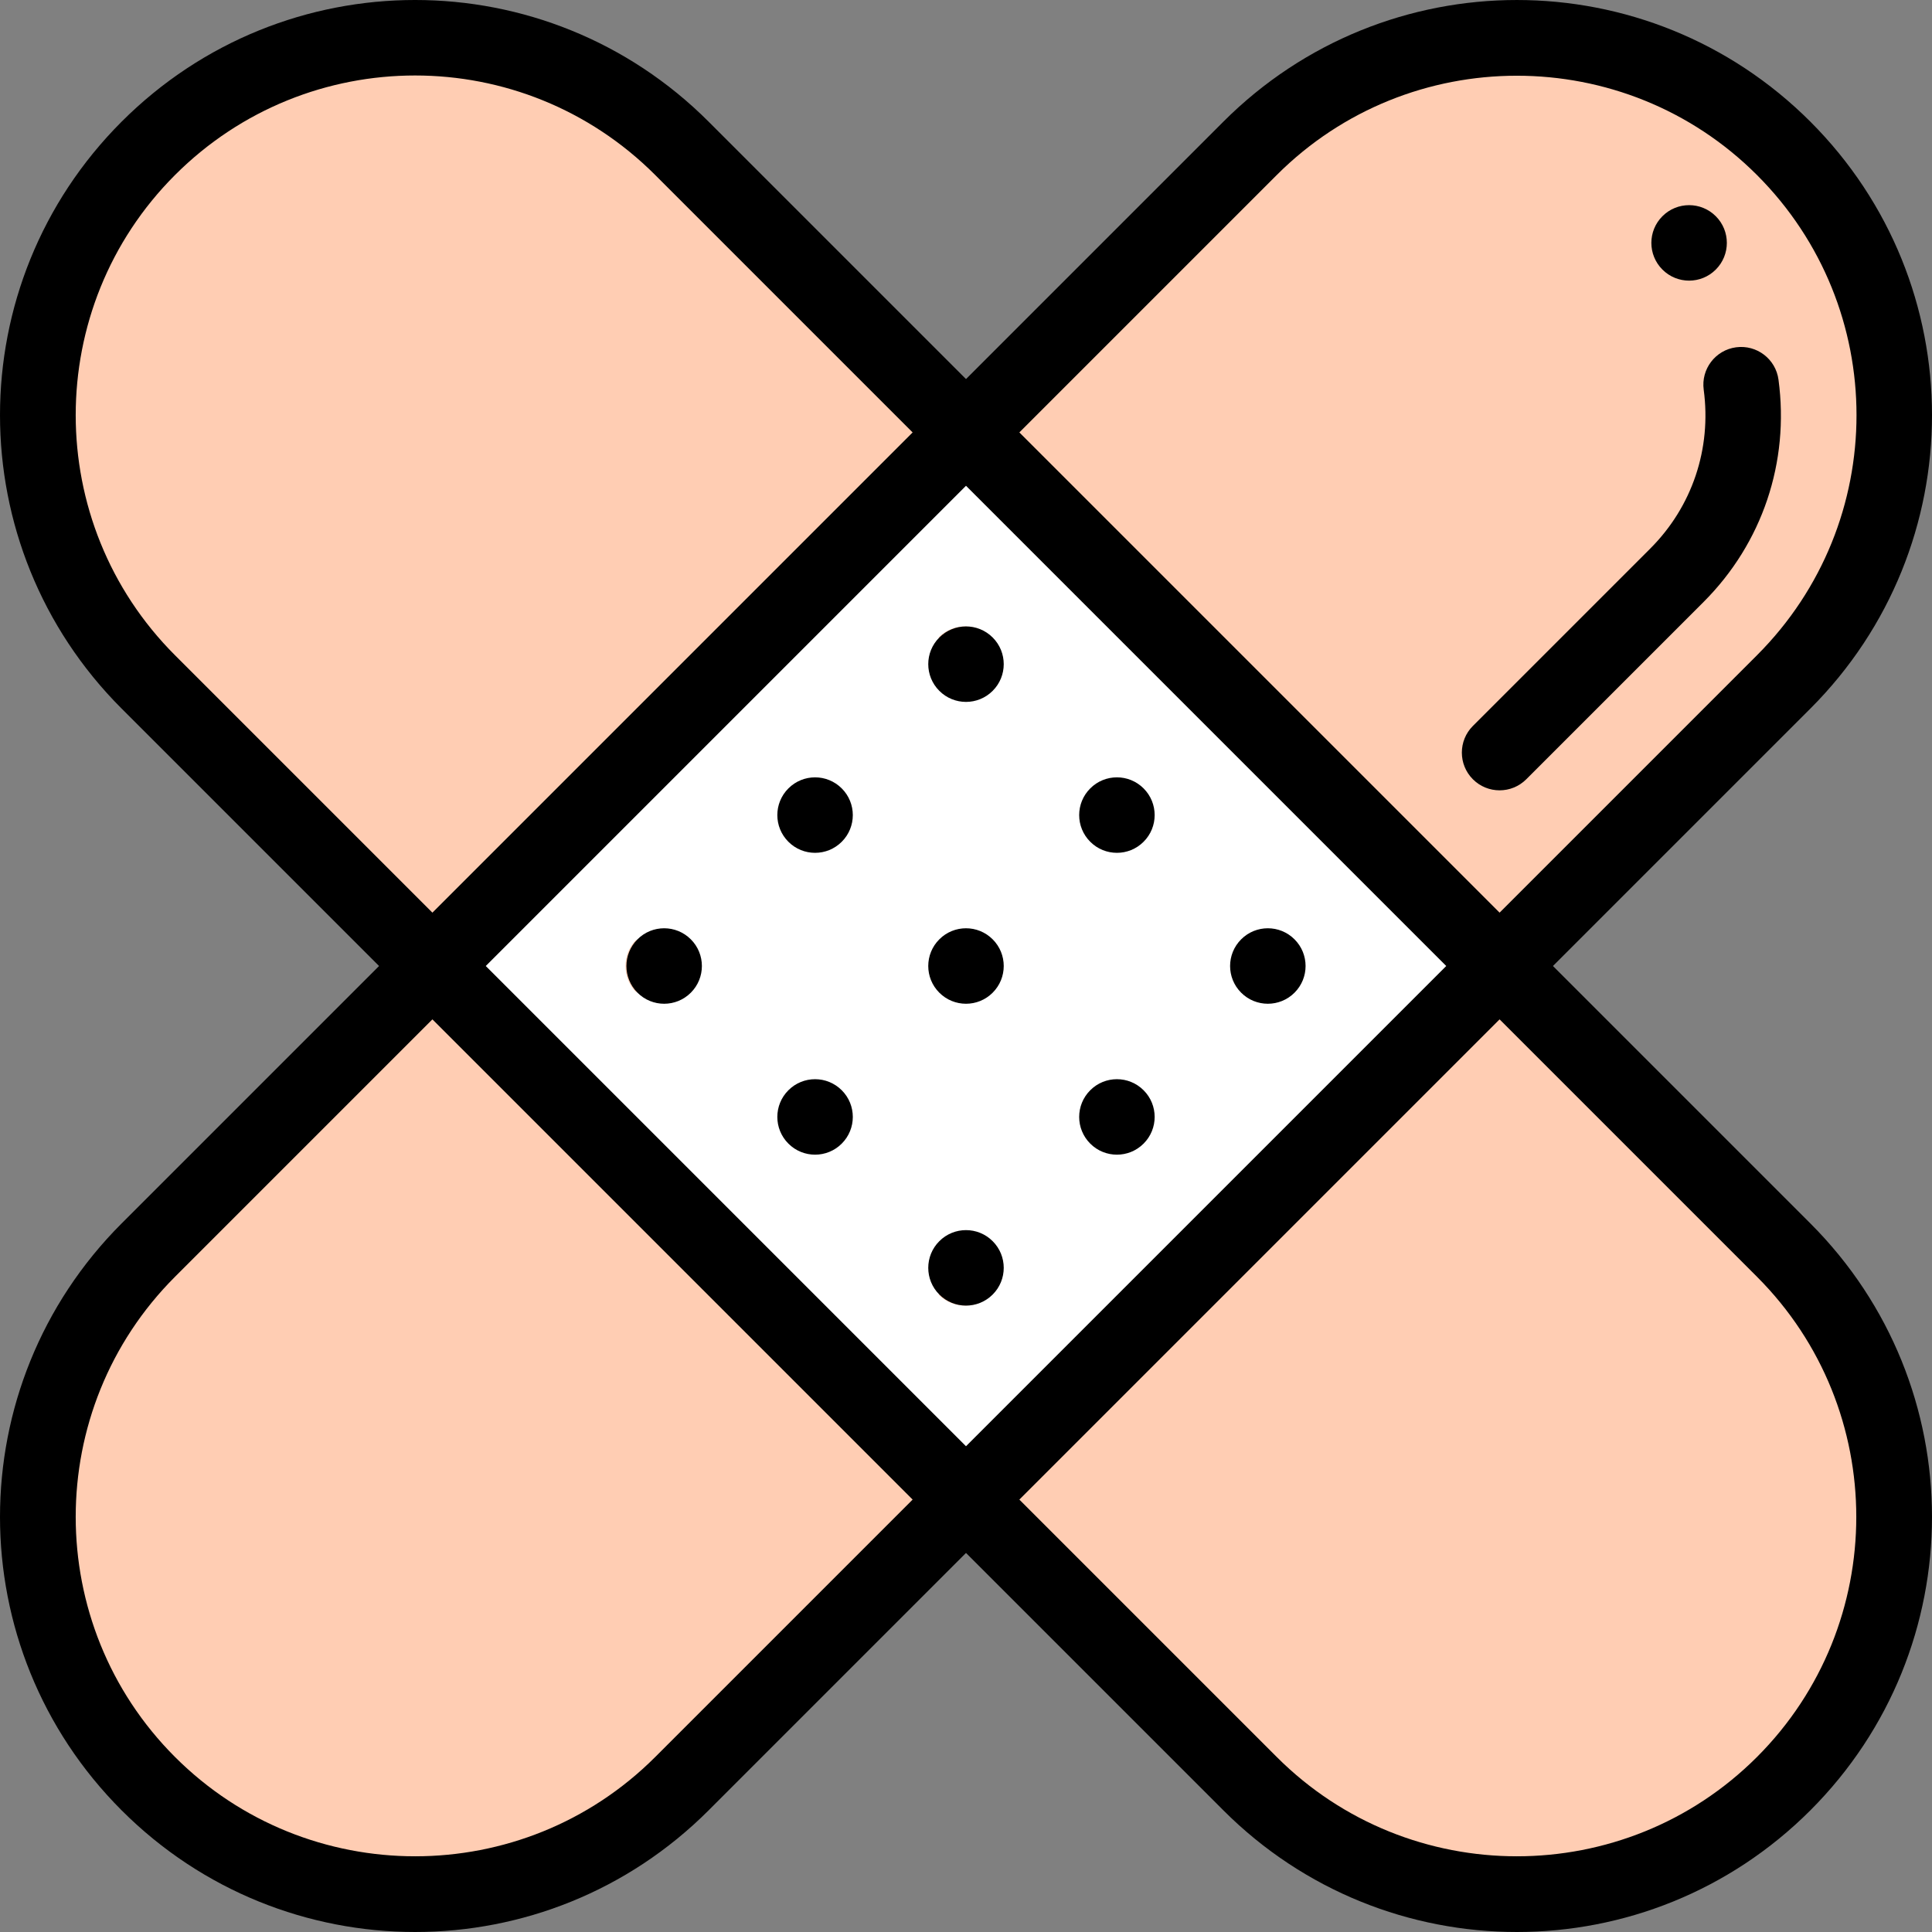 <?xml version="1.0" encoding="iso-8859-1"?>
<!-- Generator: Adobe Illustrator 19.0.0, SVG Export Plug-In . SVG Version: 6.00 Build 0)  -->
<svg version="1.1" id="Capa_1" xmlns="http://www.w3.org/2000/svg" xmlns:xlink="http://www.w3.org/1999/xlink" x="0px" y="0px"
	 viewBox="0 0 512.001 512.001" style="enable-background:new 0 0 512.001 512.001;" xml:space="preserve">
<rect x="0" y="0" width="512.001" height="512.001" fill="#808080" stroke="none"/>
<path style="fill:#FFCDB3;" d="M397.156,256.003l75.283-75.283c39.042-39.042,39.057-102.35,0-141.407
	c-39.046-39.046-102.361-39.046-141.407,0l-75.283,75.283l-75.283-75.283c-39.042-39.042-102.35-39.057-141.407,0
	c-39.046,39.046-39.046,102.361,0,141.407l75.283,75.283l-75.283,75.283c-39.046,39.046-39.046,102.361,0,141.407
	s102.361,39.046,141.407,0l75.283-75.283l75.283,75.283c39.046,39.046,102.361,39.046,141.407,0s39.046-102.361,0-141.407
	L397.156,256.003z"/>
<path style="fill:#FFFFFF;" d="M397.156,256.003L255.749,397.41L114.342,256.003l141.407-141.407L397.156,256.003z M262.818,168.941
	c-3.9-3.91-10.239-3.91-14.139,0 M248.68,343.065c3.9,3.91,10.239,3.91,14.139,0 M168.687,248.934c-3.91,3.9-3.91,10.239,0,14.139"
	/>
<path d="M454.701,71.44c3.91-3.9,3.91-10.239,0-14.139c-3.9-3.91-10.239-3.91-14.139,0c-3.91,3.9-3.91,10.239,0,14.139
	C444.462,75.35,450.801,75.35,454.701,71.44z"/>
<path d="M343.061,263.073c3.91-3.9,3.91-10.239,0-14.139c-3.9-3.91-10.239-3.91-14.139,0c-3.91,3.9-3.91,10.239,0,14.139
	C332.822,266.982,339.161,266.982,343.061,263.073z"/>
<path d="M303.065,223.076c3.91-3.9,3.91-10.239,0-14.139c-3.9-3.91-10.239-3.91-14.139,0c-3.91,3.9-3.91,10.239,0,14.139
	C292.826,226.986,299.165,226.986,303.065,223.076z"/>
<path d="M303.065,303.069c3.91-3.9,3.91-10.239,0-14.139c-3.9-3.91-10.239-3.91-14.139,0c-3.91,3.9-3.91,10.239,0,14.139
	C292.826,306.979,299.165,306.979,303.065,303.069z"/>
<path d="M248.93,168.941c-3.91,3.9-3.91,10.239,0,14.139c3.9,3.91,10.239,3.91,14.139,0c3.91-3.9,3.91-10.239,0-14.139
	C259.169,165.032,252.829,165.032,248.93,168.941z"/>
<path d="M248.93,248.934c-3.91,3.9-3.91,10.239,0,14.139c3.9,3.91,10.239,3.91,14.139,0c3.91-3.9,3.91-10.239,0-14.139
	C259.169,245.024,252.829,245.024,248.93,248.934z"/>
<path d="M248.93,328.927c-3.91,3.9-3.91,10.239,0,14.139c3.9,3.91,10.239,3.91,14.139,0c3.91-3.9,3.91-10.239,0-14.139
	C259.169,325.017,252.829,325.017,248.93,328.927z"/>
<path d="M208.933,208.938c-3.91,3.9-3.91,10.239,0,14.139c3.9,3.91,10.239,3.91,14.139,0c3.91-3.9,3.91-10.239,0-14.139
	C219.172,205.028,212.833,205.028,208.933,208.938z"/>
<path d="M208.933,288.93c-3.91,3.9-3.91,10.239,0,14.139c3.9,3.91,10.239,3.91,14.139,0c3.91-3.9,3.91-10.239,0-14.139
	C219.172,285.021,212.833,285.021,208.933,288.93z"/>
<path d="M168.937,248.934c-3.91,3.9-3.91,10.239,0,14.139c3.9,3.91,10.239,3.91,14.139,0c3.91-3.9,3.91-10.239,0-14.139
	C179.176,245.024,172.837,245.024,168.937,248.934z"/>
<path d="M32.239,479.763c42.98,42.98,112.561,42.988,155.549,0l68.212-68.213l68.213,68.213c42.982,42.981,112.561,42.987,155.549,0
	c42.981-42.983,42.986-112.561,0-155.549l-68.213-68.213l68.213-68.213c42.984-42.984,42.99-112.559,0-155.548
	c-42.98-42.98-112.561-42.988-155.549,0l-68.213,68.213l-68.213-68.213c-42.987-42.985-112.557-42.99-155.549,0
	c-42.981,42.983-42.986,112.561,0,155.549l68.213,68.213l-68.213,68.213C-10.742,367.198-10.747,436.777,32.239,479.763z
	 M465.619,338.356c35.088,35.088,35.088,92.18,0,127.266c-35.087,35.088-92.18,35.088-127.265,0l-68.213-68.213l127.266-127.265
	L465.619,338.356z M255.999,383.269L128.734,256.003L256,128.737l127.265,127.265L255.999,383.269z M338.353,46.383
	c35.087-35.088,92.178-35.089,127.265,0c35.17,35.169,35.174,92.093,0,127.265l-68.213,68.213L270.141,114.596L338.353,46.383z
	 M46.379,173.649c-35.088-35.087-35.088-92.179,0-127.266c35.169-35.169,92.092-35.174,127.265,0l68.213,68.213L114.592,241.862
	L46.379,173.649z M114.592,270.144l127.265,127.265l-68.213,68.213c-35.087,35.088-92.18,35.088-127.265,0
	c-35.088-35.087-35.088-92.179,0-127.265L114.592,270.144z"/>
<path d="M404.476,206.519l47.008-47.009c15.548-15.559,22.777-37.026,19.836-58.896c-0.736-5.473-5.766-9.311-11.243-8.577
	c-5.473,0.736-9.312,5.769-8.577,11.243c2.104,15.641-3.058,30.983-14.159,42.092l-47.006,47.006
	c-3.905,3.905-3.905,10.236,0,14.142C394.24,210.422,400.571,210.423,404.476,206.519z"/>
<g>
</g>
<g>
</g>
<g>
</g>
<g>
</g>
<g>
</g>
<g>
</g>
<g>
</g>
<g>
</g>
<g>
</g>
<g>
</g>
<g>
</g>
<g>
</g>
<g>
</g>
<g>
</g>
<g>
</g>
</svg>
